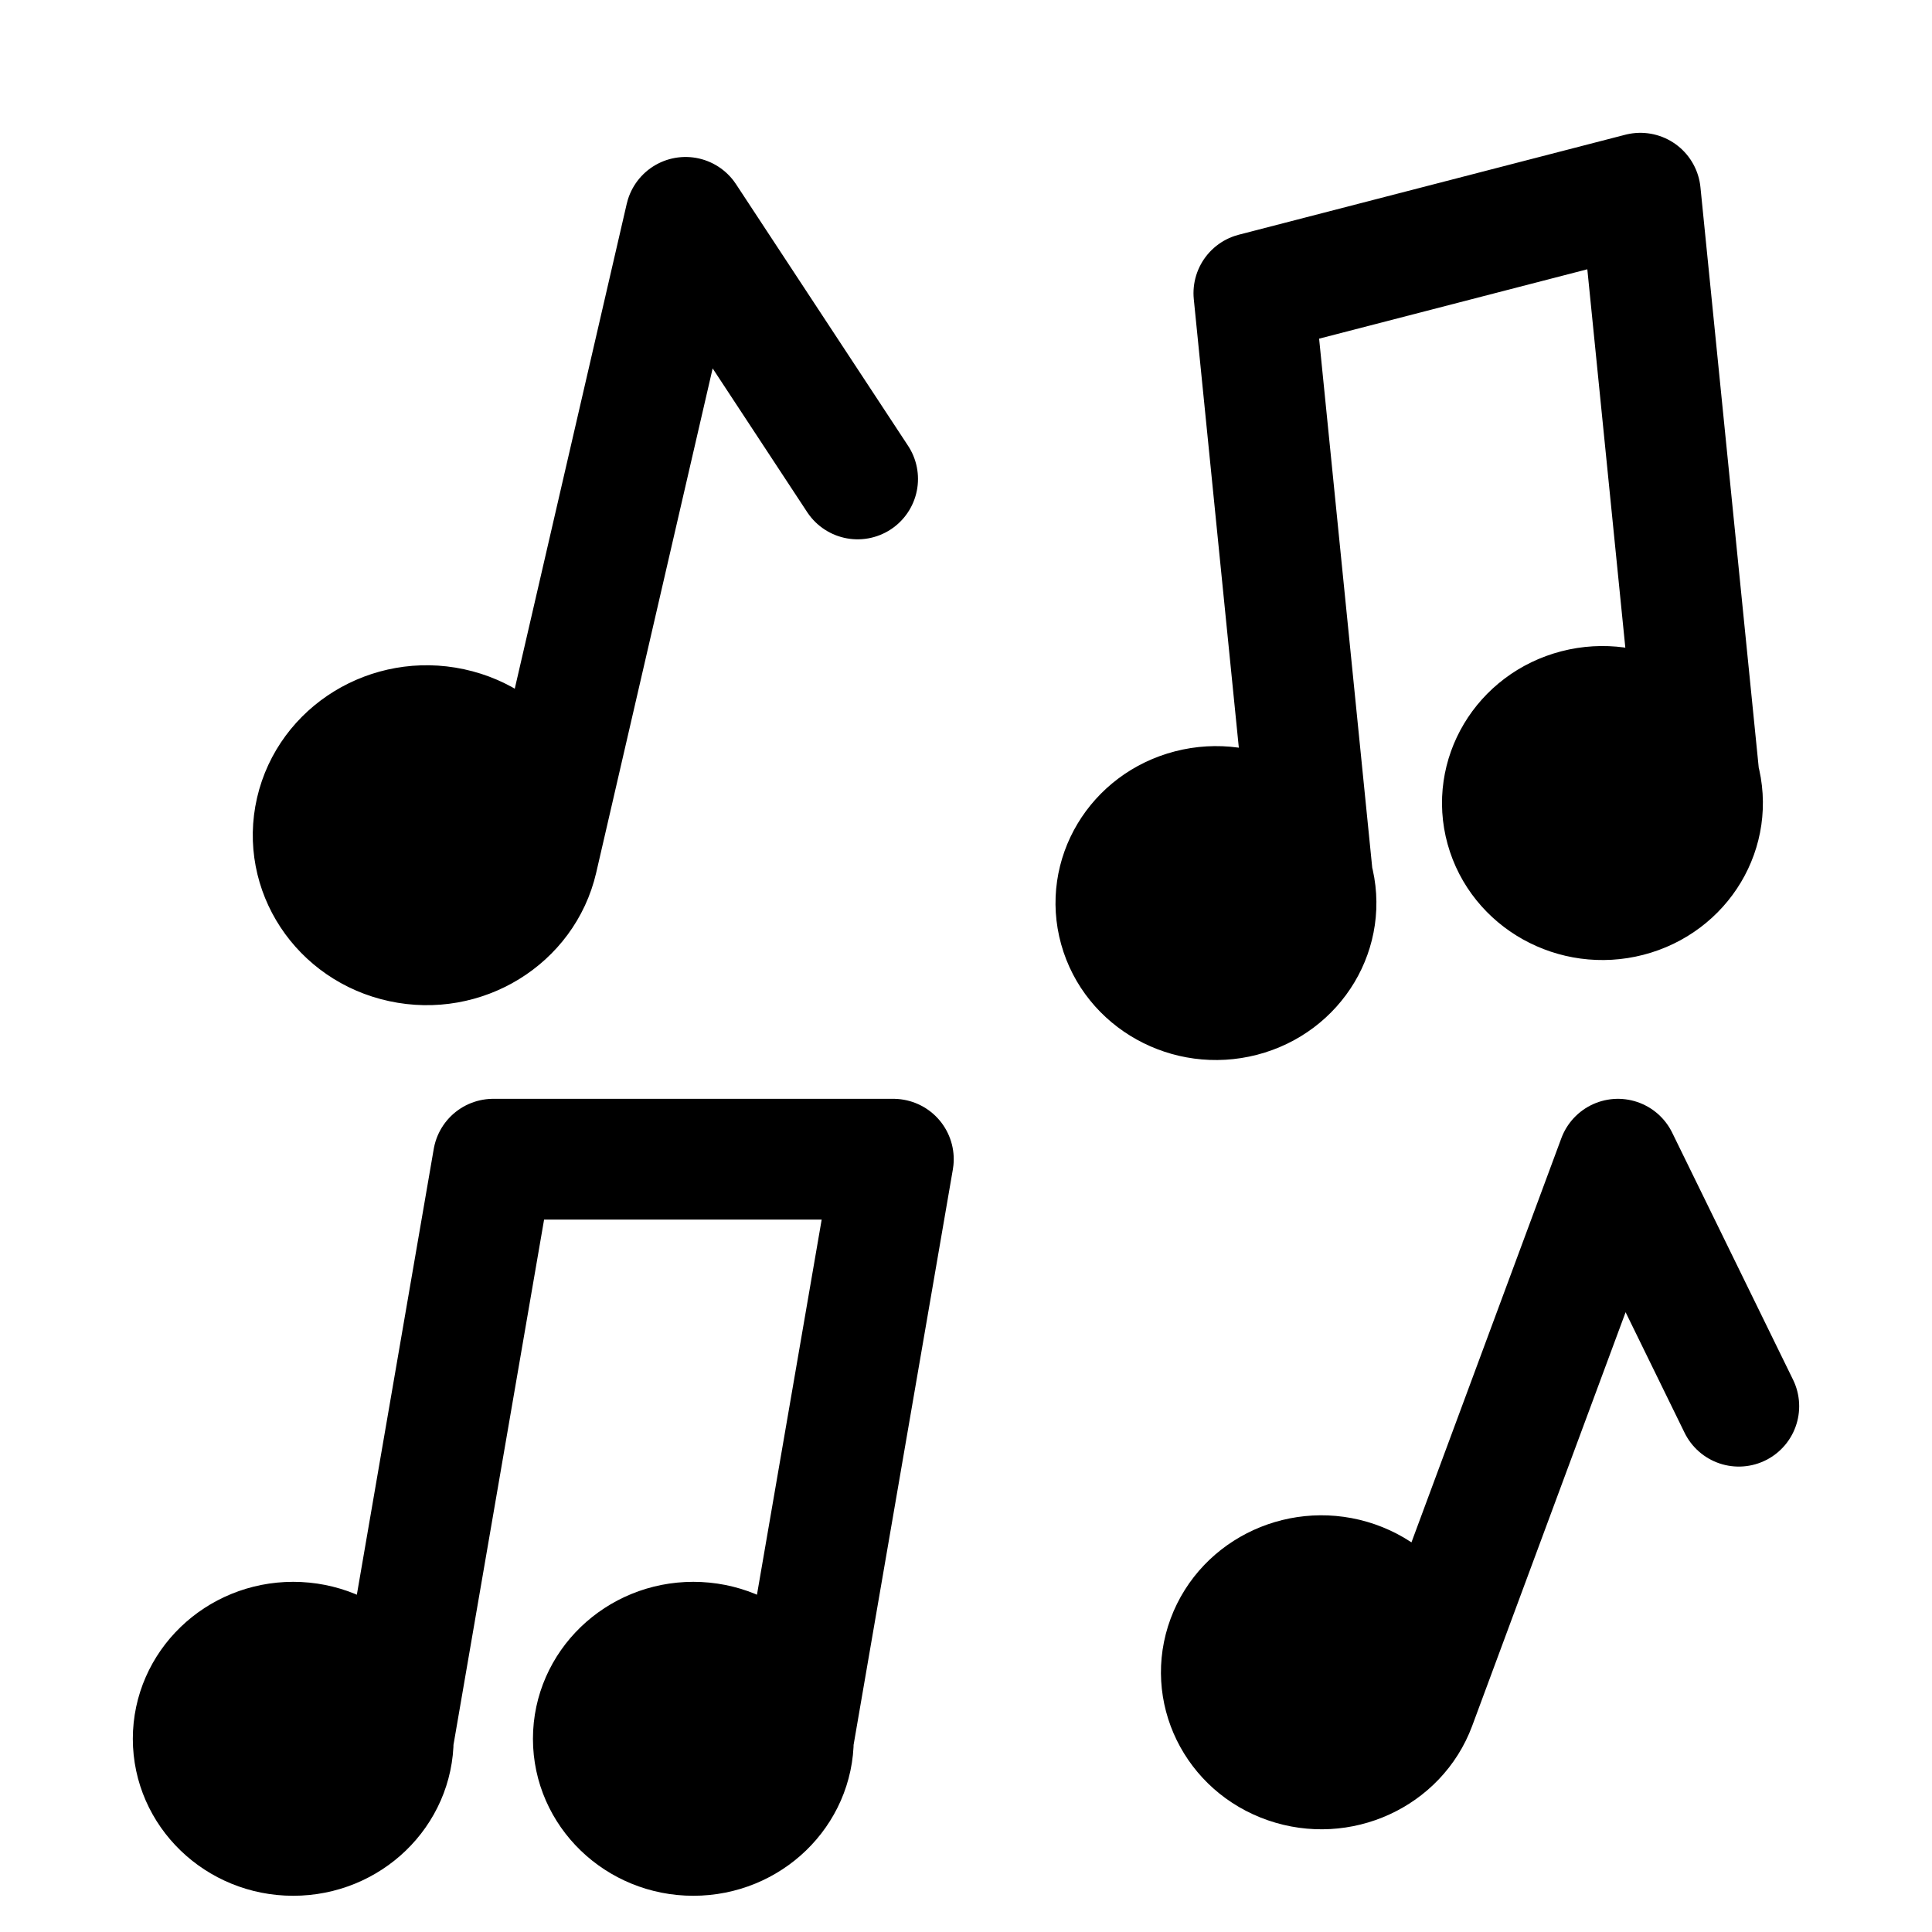 <svg width="20" height="20" viewBox="0 0 20 20" fill="none" xmlns="http://www.w3.org/2000/svg">
<path d="M5.563 8.893C5.704 8.281 5.306 7.675 4.672 7.539C4.039 7.403 3.411 7.788 3.27 8.399C3.129 9.011 3.528 9.617 4.161 9.753C4.794 9.89 5.422 9.504 5.563 8.893Z" fill="black"/>
<path d="M14.654 17.649C14.847 17.129 14.566 16.556 14.028 16.37C13.49 16.184 12.897 16.454 12.704 16.974C12.511 17.494 12.791 18.067 13.33 18.253C13.868 18.439 14.461 18.169 14.654 17.649Z" fill="black"/>
<path d="M4.071 18C4.071 17.448 3.607 17 3.035 17C2.464 17 2 17.448 2 18C2 18.552 2.464 19 3.035 19C3.607 19 4.071 18.552 4.071 18Z" fill="black"/>
<path d="M8.213 18C8.213 17.448 7.749 17 7.177 17C6.606 17 6.142 17.448 6.142 18C6.142 18.552 6.606 19 7.177 19C7.749 19 8.213 18.552 8.213 18Z" fill="black"/>
<path d="M13.588 9.09C13.44 8.556 12.872 8.24 12.32 8.383C11.767 8.526 11.439 9.074 11.587 9.607C11.735 10.141 12.303 10.457 12.856 10.314C13.408 10.171 13.736 9.623 13.588 9.09Z" fill="black"/>
<path d="M17.589 8.054C17.441 7.521 16.873 7.204 16.32 7.347C15.768 7.49 15.44 8.039 15.588 8.572C15.736 9.105 16.304 9.422 16.856 9.279C17.409 9.136 17.737 8.588 17.589 8.054Z" fill="black"/>
<path d="M5.563 8.893C5.704 8.281 5.306 7.675 4.672 7.539C4.039 7.403 3.411 7.788 3.27 8.399C3.129 9.011 3.528 9.617 4.161 9.753C4.794 9.89 5.422 9.504 5.563 8.893ZM5.563 8.893L7.097 2.25L8.878 4.958M14.654 17.649C14.847 17.129 14.566 16.556 14.028 16.37C13.49 16.184 12.897 16.454 12.704 16.974C12.511 17.494 12.791 18.067 13.33 18.253C13.868 18.439 14.461 18.169 14.654 17.649ZM14.654 17.649L16.749 12L18 14.557M4.071 18C4.071 17.448 3.607 17 3.035 17C2.464 17 2 17.448 2 18C2 18.552 2.464 19 3.035 19C3.607 19 4.071 18.552 4.071 18ZM4.071 18L5.106 12H9.248L8.213 18M8.213 18C8.213 17.448 7.749 17 7.177 17C6.606 17 6.142 17.448 6.142 18C6.142 18.552 6.606 19 7.177 19C7.749 19 8.213 18.552 8.213 18ZM13.588 9.09C13.44 8.556 12.872 8.24 12.32 8.383C11.767 8.526 11.439 9.074 11.587 9.607C11.735 10.141 12.303 10.457 12.856 10.314C13.408 10.171 13.736 9.623 13.588 9.09ZM13.588 9.09L12.98 3.035L16.981 2L17.589 8.054M17.589 8.054C17.441 7.521 16.873 7.204 16.32 7.347C15.768 7.49 15.44 8.039 15.588 8.572C15.736 9.105 16.304 9.422 16.856 9.279C17.409 9.136 17.737 8.588 17.589 8.054Z" stroke="black" stroke-width="1.25" stroke-linecap="round" stroke-linejoin="round"/>
</svg>
